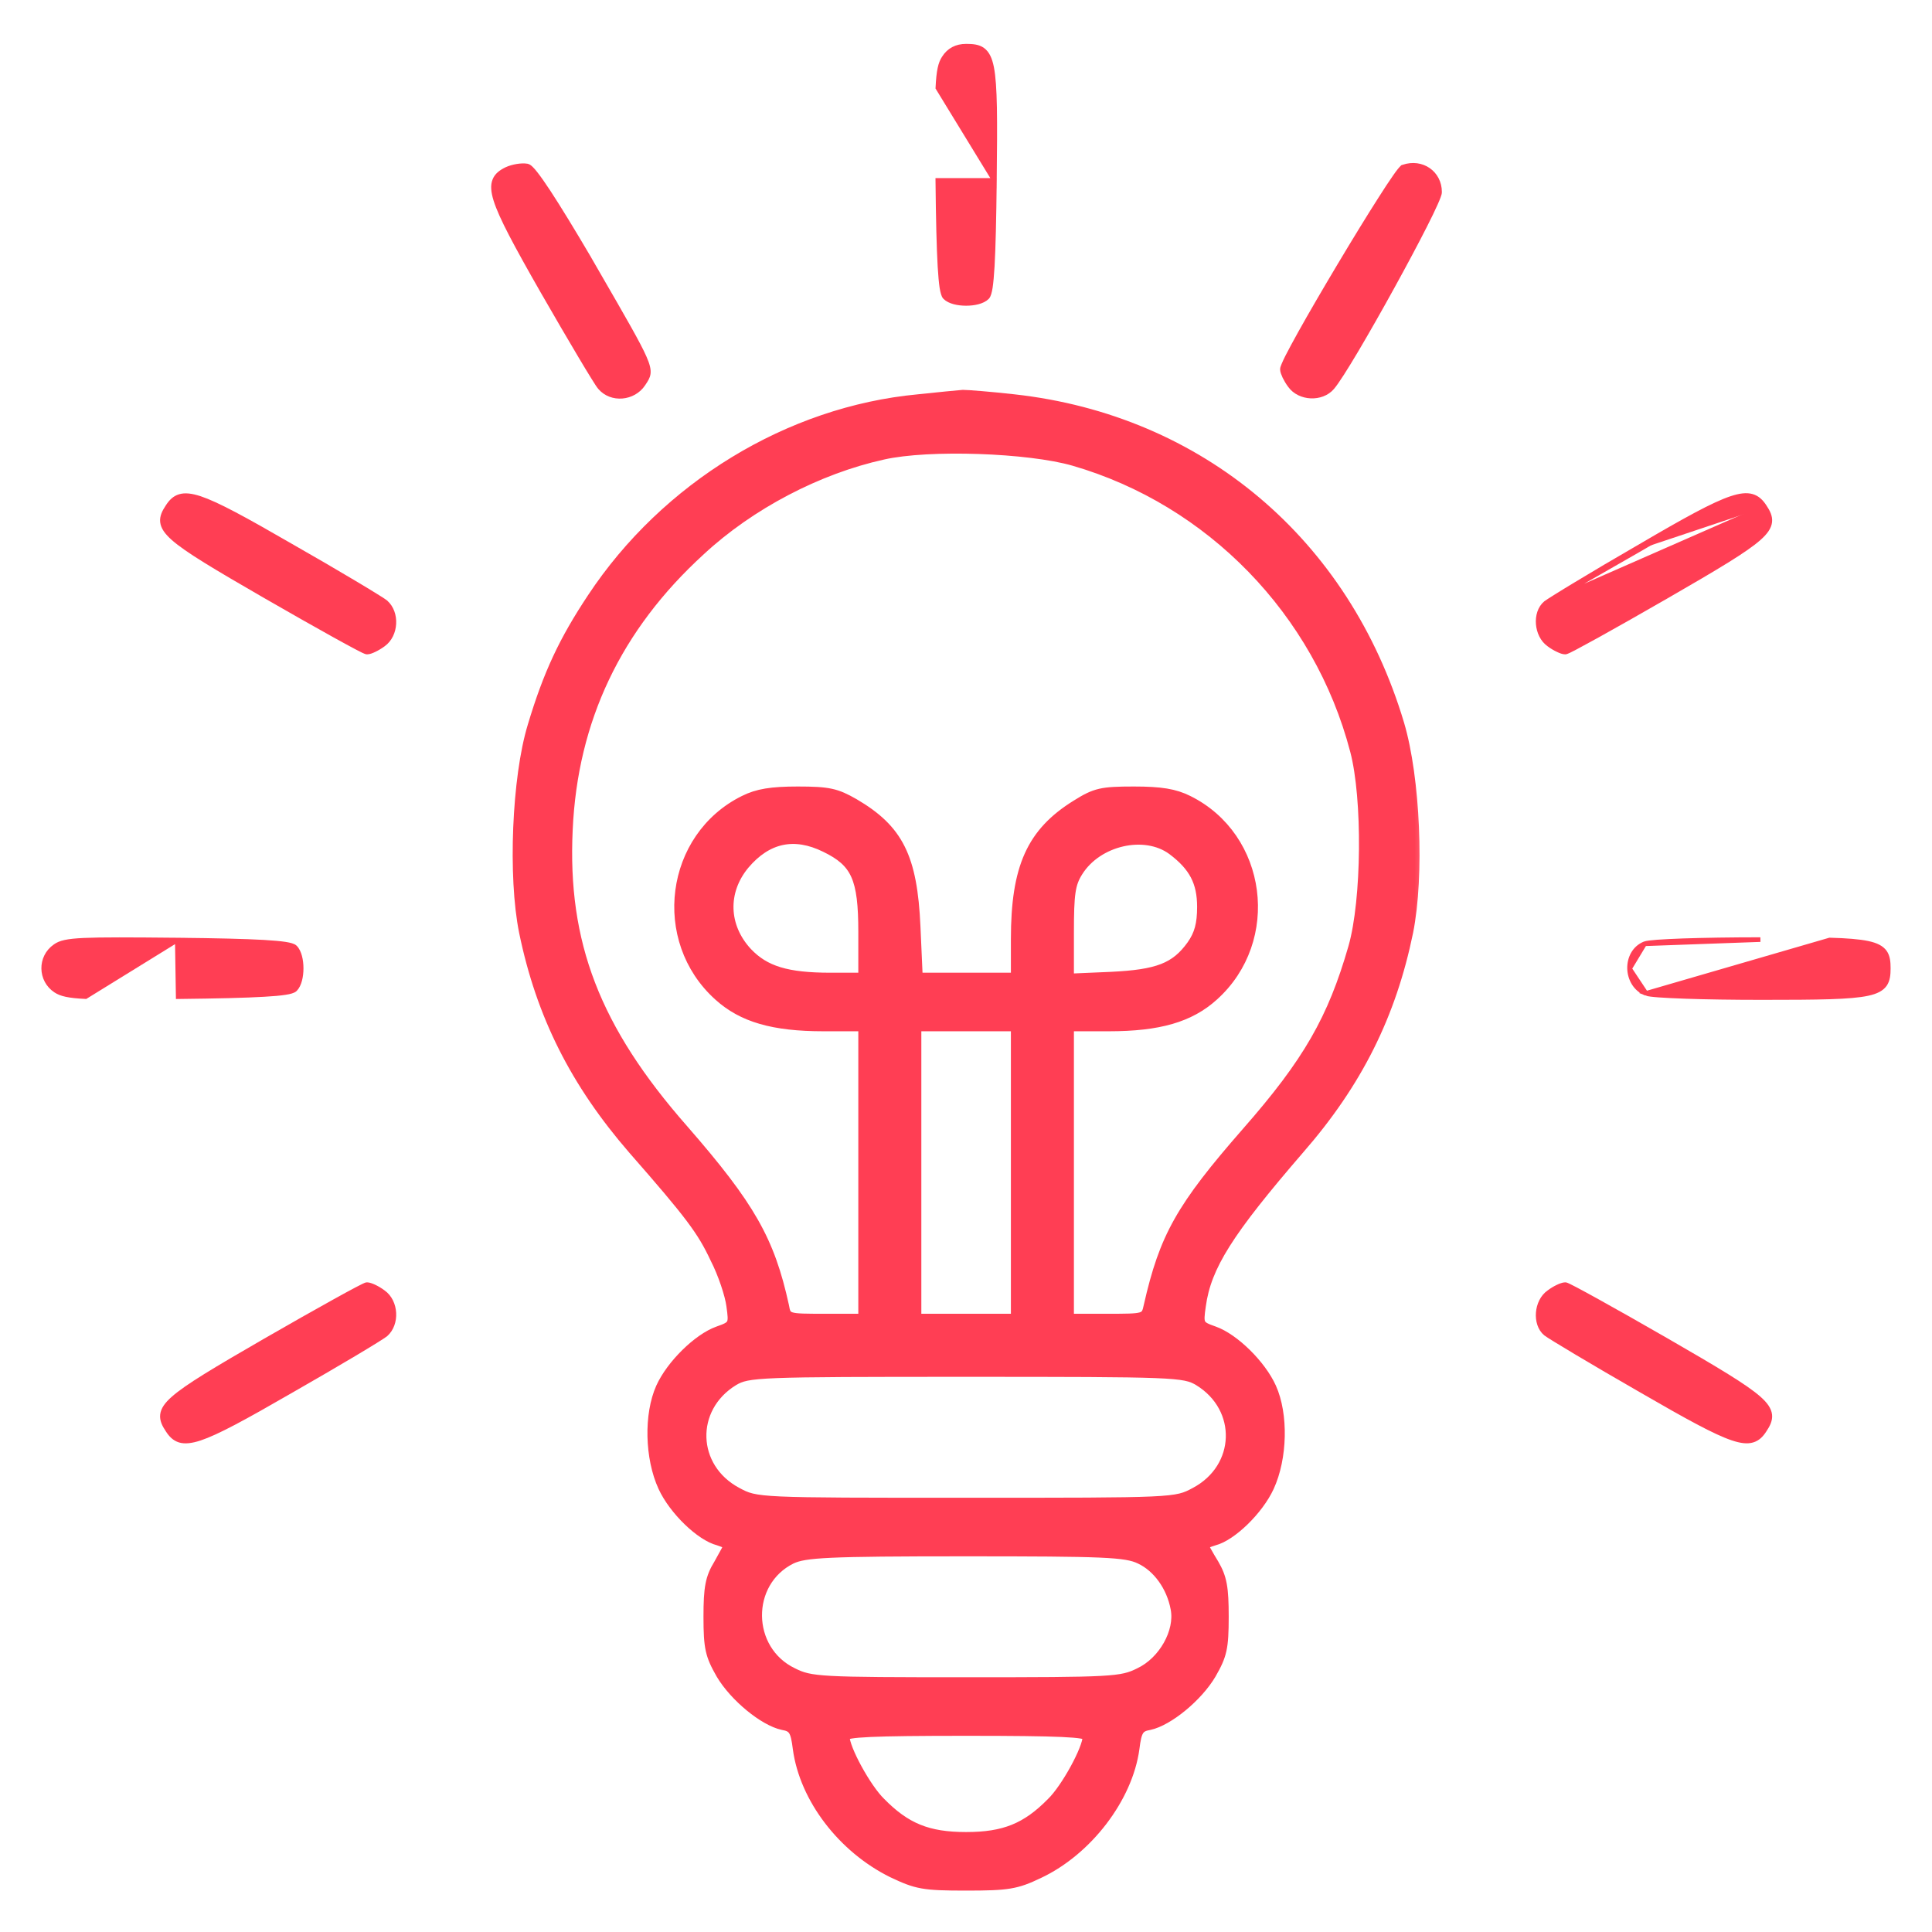 <svg width="42" height="42" viewBox="0 0 42 42" fill="none" xmlns="http://www.w3.org/2000/svg">
<path d="M21.618 3.922L21.618 3.922C21.625 3.252 21.629 2.736 21.622 2.341C21.614 1.946 21.596 1.668 21.558 1.472C21.52 1.277 21.46 1.155 21.363 1.084C21.267 1.014 21.144 1.004 21.003 1.004C20.792 1.004 20.629 1.089 20.521 1.261C20.445 1.376 20.406 1.535 20.388 1.911L21.618 3.922ZM21.618 3.922C21.608 4.781 21.594 5.386 21.571 5.789C21.559 5.99 21.545 6.142 21.529 6.249C21.52 6.303 21.511 6.347 21.5 6.381C21.491 6.413 21.477 6.444 21.457 6.464C21.409 6.512 21.337 6.544 21.26 6.565C21.181 6.586 21.091 6.596 21.003 6.596C20.914 6.596 20.824 6.586 20.745 6.565C20.668 6.544 20.596 6.512 20.548 6.464C20.527 6.444 20.514 6.413 20.505 6.381C20.494 6.347 20.485 6.303 20.476 6.249C20.46 6.142 20.446 5.99 20.434 5.789C20.411 5.387 20.396 4.781 20.387 3.922L21.618 3.922Z" fill="#FF3E54" stroke="#FF3E54" stroke-width="0.1"/>
<path d="M11.011 3.682L11.011 3.682L11.012 3.681C11.08 3.65 11.163 3.627 11.242 3.614C11.321 3.601 11.4 3.598 11.461 3.609L11.461 3.609L11.465 3.61C11.481 3.614 11.496 3.623 11.508 3.632C11.521 3.641 11.534 3.653 11.548 3.667C11.576 3.694 11.609 3.732 11.645 3.779C11.719 3.873 11.813 4.008 11.925 4.178C12.149 4.52 12.447 5.008 12.803 5.613L12.803 5.614C12.865 5.721 12.924 5.823 12.98 5.921C13.573 6.947 13.875 7.47 14.006 7.768C14.078 7.931 14.104 8.036 14.092 8.124C14.081 8.2 14.042 8.258 14.001 8.32C13.994 8.33 13.988 8.339 13.982 8.349L13.982 8.349C13.77 8.667 13.291 8.712 13.044 8.422C13.031 8.408 13.012 8.381 12.989 8.346C12.965 8.309 12.934 8.261 12.898 8.202C12.825 8.085 12.729 7.927 12.617 7.738C12.392 7.361 12.102 6.863 11.799 6.336L11.799 6.336C11.215 5.314 10.895 4.719 10.779 4.35C10.721 4.165 10.711 4.028 10.755 3.919C10.799 3.808 10.893 3.739 11.011 3.682Z" fill="#FF3E54" stroke="#FF3E54" stroke-width="0.1"/>
<path d="M30.504 3.632L30.504 3.631L30.507 3.63C30.909 3.493 31.295 3.759 31.295 4.175C31.295 4.19 31.292 4.206 31.288 4.221C31.284 4.236 31.278 4.255 31.27 4.275C31.255 4.316 31.233 4.368 31.206 4.429C31.152 4.551 31.074 4.712 30.979 4.899C30.79 5.273 30.534 5.752 30.267 6.237C30 6.722 29.721 7.213 29.486 7.61C29.252 8.004 29.058 8.31 28.962 8.422C28.847 8.558 28.667 8.618 28.494 8.61C28.322 8.602 28.148 8.526 28.044 8.38C27.998 8.319 27.958 8.25 27.928 8.189C27.914 8.158 27.902 8.129 27.893 8.103C27.885 8.077 27.878 8.051 27.878 8.028C27.878 8.013 27.883 7.996 27.888 7.981C27.893 7.965 27.901 7.946 27.91 7.924C27.928 7.88 27.955 7.824 27.988 7.757C28.056 7.624 28.152 7.446 28.267 7.239C28.497 6.826 28.807 6.295 29.121 5.769C29.435 5.243 29.754 4.722 30.006 4.328C30.131 4.131 30.24 3.965 30.323 3.847C30.364 3.787 30.4 3.739 30.428 3.704C30.442 3.687 30.454 3.672 30.465 3.661C30.475 3.651 30.488 3.638 30.504 3.632Z" fill="#FF3E54" stroke="#FF3E54" stroke-width="0.1"/>
<mask id="path-4-outside-1_216_596" maskUnits="userSpaceOnUse" x="10.245" y="8" width="21" height="34" fill="black">
<rect fill="white" x="10.245" y="8" width="21" height="34"/>
<path d="M19.959 8.672C17.149 8.936 14.467 10.575 12.867 12.994C12.252 13.92 11.911 14.642 11.569 15.784C11.228 16.905 11.14 19.061 11.384 20.261C11.755 22.066 12.496 23.539 13.755 24.992C15.003 26.416 15.257 26.758 15.54 27.363C15.706 27.685 15.862 28.153 15.891 28.387C15.949 28.797 15.94 28.816 15.608 28.933C15.169 29.089 14.584 29.665 14.359 30.162C14.096 30.748 14.116 31.694 14.408 32.328C14.642 32.835 15.228 33.401 15.618 33.498C15.735 33.538 15.832 33.577 15.832 33.596C15.832 33.606 15.735 33.791 15.618 33.996C15.432 34.298 15.393 34.513 15.393 35.147C15.393 35.83 15.432 35.986 15.666 36.396C15.959 36.893 16.603 37.42 17.013 37.508C17.237 37.547 17.286 37.615 17.335 38.015C17.481 39.098 18.31 40.181 19.393 40.717C19.929 40.971 20.066 41 21.003 41C21.91 41 22.095 40.971 22.583 40.737C23.646 40.239 24.524 39.088 24.67 38.015C24.719 37.615 24.768 37.547 24.992 37.508C25.402 37.42 26.046 36.893 26.338 36.396C26.573 35.986 26.611 35.83 26.611 35.147C26.611 34.513 26.573 34.298 26.397 33.996C26.27 33.791 26.172 33.606 26.172 33.596C26.172 33.577 26.27 33.538 26.397 33.498C26.777 33.401 27.363 32.835 27.597 32.328C27.889 31.694 27.909 30.748 27.645 30.162C27.421 29.665 26.836 29.089 26.397 28.933C26.065 28.816 26.055 28.797 26.114 28.387C26.231 27.529 26.709 26.777 28.25 24.992C29.518 23.539 30.25 22.066 30.621 20.261C30.865 19.042 30.777 16.915 30.426 15.735C29.245 11.784 26.085 9.121 22.046 8.672C21.529 8.614 21.032 8.575 20.934 8.575C20.837 8.584 20.398 8.624 19.959 8.672ZM23.344 10.028C26.309 10.887 28.66 13.296 29.45 16.32C29.723 17.354 29.704 19.569 29.411 20.593C28.962 22.154 28.426 23.09 27.099 24.602C25.665 26.241 25.304 26.885 24.963 28.387C24.904 28.66 24.895 28.66 24.075 28.66H23.246V25.49V22.319H24.105C25.197 22.319 25.87 22.124 26.387 21.656C27.743 20.437 27.45 18.193 25.831 17.393C25.538 17.247 25.236 17.198 24.651 17.198C23.948 17.198 23.812 17.227 23.392 17.491C22.417 18.096 22.076 18.856 22.076 20.417V21.246H21.012H19.959L19.91 20.144C19.842 18.632 19.539 18.027 18.573 17.461C18.183 17.237 18.017 17.198 17.344 17.198C16.769 17.198 16.466 17.247 16.174 17.393C14.555 18.193 14.262 20.437 15.618 21.656C16.135 22.124 16.808 22.319 17.9 22.319H18.759V25.49V28.66H17.93C17.11 28.66 17.101 28.66 17.052 28.387C16.74 26.963 16.32 26.221 14.867 24.553C12.945 22.368 12.233 20.505 12.35 18.037C12.457 15.647 13.413 13.637 15.228 11.979C16.31 10.974 17.783 10.204 19.198 9.892C20.193 9.667 22.368 9.745 23.344 10.028ZM17.939 18.427C18.603 18.749 18.759 19.09 18.759 20.261V21.246H18.056C17.11 21.246 16.632 21.1 16.252 20.7C15.735 20.144 15.706 19.383 16.193 18.798C16.681 18.222 17.266 18.096 17.939 18.427ZM25.48 18.486C25.948 18.837 26.124 19.178 26.124 19.715C26.124 20.085 26.065 20.31 25.899 20.544C25.548 21.032 25.168 21.178 24.153 21.227L23.246 21.266V20.271C23.246 19.432 23.275 19.217 23.441 18.954C23.861 18.281 24.885 18.047 25.48 18.486ZM22.076 25.49V28.66H21.003H19.929V25.49V22.319H21.003H22.076V25.49ZM26.055 30.026C27.012 30.611 26.972 31.908 25.977 32.435C25.558 32.66 25.548 32.66 21.003 32.66C16.457 32.66 16.447 32.66 16.027 32.435C15.033 31.908 14.993 30.611 15.949 30.026C16.262 29.84 16.457 29.831 21.003 29.831C25.548 29.831 25.743 29.84 26.055 30.026ZM24.778 33.898C25.158 34.074 25.46 34.493 25.548 34.971C25.646 35.469 25.285 36.113 24.768 36.357C24.378 36.552 24.192 36.562 21.003 36.562C17.813 36.562 17.627 36.552 17.237 36.357C16.223 35.869 16.203 34.396 17.208 33.898C17.5 33.762 17.969 33.733 20.983 33.733C24.007 33.733 24.475 33.752 24.778 33.898ZM23.636 37.752C23.636 38.015 23.168 38.873 22.856 39.176C22.31 39.732 21.832 39.927 21.003 39.927C20.173 39.927 19.695 39.732 19.149 39.176C18.837 38.873 18.369 38.015 18.369 37.752C18.369 37.664 18.964 37.635 21.003 37.635C23.041 37.635 23.636 37.664 23.636 37.752Z"/>
</mask>
<path d="M19.959 8.672C17.149 8.936 14.467 10.575 12.867 12.994C12.252 13.92 11.911 14.642 11.569 15.784C11.228 16.905 11.14 19.061 11.384 20.261C11.755 22.066 12.496 23.539 13.755 24.992C15.003 26.416 15.257 26.758 15.54 27.363C15.706 27.685 15.862 28.153 15.891 28.387C15.949 28.797 15.94 28.816 15.608 28.933C15.169 29.089 14.584 29.665 14.359 30.162C14.096 30.748 14.116 31.694 14.408 32.328C14.642 32.835 15.228 33.401 15.618 33.498C15.735 33.538 15.832 33.577 15.832 33.596C15.832 33.606 15.735 33.791 15.618 33.996C15.432 34.298 15.393 34.513 15.393 35.147C15.393 35.83 15.432 35.986 15.666 36.396C15.959 36.893 16.603 37.42 17.013 37.508C17.237 37.547 17.286 37.615 17.335 38.015C17.481 39.098 18.31 40.181 19.393 40.717C19.929 40.971 20.066 41 21.003 41C21.91 41 22.095 40.971 22.583 40.737C23.646 40.239 24.524 39.088 24.67 38.015C24.719 37.615 24.768 37.547 24.992 37.508C25.402 37.42 26.046 36.893 26.338 36.396C26.573 35.986 26.611 35.83 26.611 35.147C26.611 34.513 26.573 34.298 26.397 33.996C26.27 33.791 26.172 33.606 26.172 33.596C26.172 33.577 26.27 33.538 26.397 33.498C26.777 33.401 27.363 32.835 27.597 32.328C27.889 31.694 27.909 30.748 27.645 30.162C27.421 29.665 26.836 29.089 26.397 28.933C26.065 28.816 26.055 28.797 26.114 28.387C26.231 27.529 26.709 26.777 28.25 24.992C29.518 23.539 30.25 22.066 30.621 20.261C30.865 19.042 30.777 16.915 30.426 15.735C29.245 11.784 26.085 9.121 22.046 8.672C21.529 8.614 21.032 8.575 20.934 8.575C20.837 8.584 20.398 8.624 19.959 8.672ZM23.344 10.028C26.309 10.887 28.66 13.296 29.45 16.32C29.723 17.354 29.704 19.569 29.411 20.593C28.962 22.154 28.426 23.09 27.099 24.602C25.665 26.241 25.304 26.885 24.963 28.387C24.904 28.66 24.895 28.66 24.075 28.66H23.246V25.49V22.319H24.105C25.197 22.319 25.87 22.124 26.387 21.656C27.743 20.437 27.45 18.193 25.831 17.393C25.538 17.247 25.236 17.198 24.651 17.198C23.948 17.198 23.812 17.227 23.392 17.491C22.417 18.096 22.076 18.856 22.076 20.417V21.246H21.012H19.959L19.91 20.144C19.842 18.632 19.539 18.027 18.573 17.461C18.183 17.237 18.017 17.198 17.344 17.198C16.769 17.198 16.466 17.247 16.174 17.393C14.555 18.193 14.262 20.437 15.618 21.656C16.135 22.124 16.808 22.319 17.9 22.319H18.759V25.49V28.66H17.93C17.11 28.66 17.101 28.66 17.052 28.387C16.74 26.963 16.32 26.221 14.867 24.553C12.945 22.368 12.233 20.505 12.35 18.037C12.457 15.647 13.413 13.637 15.228 11.979C16.31 10.974 17.783 10.204 19.198 9.892C20.193 9.667 22.368 9.745 23.344 10.028ZM17.939 18.427C18.603 18.749 18.759 19.09 18.759 20.261V21.246H18.056C17.11 21.246 16.632 21.1 16.252 20.7C15.735 20.144 15.706 19.383 16.193 18.798C16.681 18.222 17.266 18.096 17.939 18.427ZM25.48 18.486C25.948 18.837 26.124 19.178 26.124 19.715C26.124 20.085 26.065 20.31 25.899 20.544C25.548 21.032 25.168 21.178 24.153 21.227L23.246 21.266V20.271C23.246 19.432 23.275 19.217 23.441 18.954C23.861 18.281 24.885 18.047 25.48 18.486ZM22.076 25.49V28.66H21.003H19.929V25.49V22.319H21.003H22.076V25.49ZM26.055 30.026C27.012 30.611 26.972 31.908 25.977 32.435C25.558 32.66 25.548 32.66 21.003 32.66C16.457 32.66 16.447 32.66 16.027 32.435C15.033 31.908 14.993 30.611 15.949 30.026C16.262 29.84 16.457 29.831 21.003 29.831C25.548 29.831 25.743 29.84 26.055 30.026ZM24.778 33.898C25.158 34.074 25.46 34.493 25.548 34.971C25.646 35.469 25.285 36.113 24.768 36.357C24.378 36.552 24.192 36.562 21.003 36.562C17.813 36.562 17.627 36.552 17.237 36.357C16.223 35.869 16.203 34.396 17.208 33.898C17.5 33.762 17.969 33.733 20.983 33.733C24.007 33.733 24.475 33.752 24.778 33.898ZM23.636 37.752C23.636 38.015 23.168 38.873 22.856 39.176C22.31 39.732 21.832 39.927 21.003 39.927C20.173 39.927 19.695 39.732 19.149 39.176C18.837 38.873 18.369 38.015 18.369 37.752C18.369 37.664 18.964 37.635 21.003 37.635C23.041 37.635 23.636 37.664 23.636 37.752Z" fill="#FF3E54"/>
<path d="M19.959 8.672C17.149 8.936 14.467 10.575 12.867 12.994C12.252 13.92 11.911 14.642 11.569 15.784C11.228 16.905 11.14 19.061 11.384 20.261C11.755 22.066 12.496 23.539 13.755 24.992C15.003 26.416 15.257 26.758 15.54 27.363C15.706 27.685 15.862 28.153 15.891 28.387C15.949 28.797 15.94 28.816 15.608 28.933C15.169 29.089 14.584 29.665 14.359 30.162C14.096 30.748 14.116 31.694 14.408 32.328C14.642 32.835 15.228 33.401 15.618 33.498C15.735 33.538 15.832 33.577 15.832 33.596C15.832 33.606 15.735 33.791 15.618 33.996C15.432 34.298 15.393 34.513 15.393 35.147C15.393 35.83 15.432 35.986 15.666 36.396C15.959 36.893 16.603 37.42 17.013 37.508C17.237 37.547 17.286 37.615 17.335 38.015C17.481 39.098 18.31 40.181 19.393 40.717C19.929 40.971 20.066 41 21.003 41C21.91 41 22.095 40.971 22.583 40.737C23.646 40.239 24.524 39.088 24.67 38.015C24.719 37.615 24.768 37.547 24.992 37.508C25.402 37.42 26.046 36.893 26.338 36.396C26.573 35.986 26.611 35.83 26.611 35.147C26.611 34.513 26.573 34.298 26.397 33.996C26.27 33.791 26.172 33.606 26.172 33.596C26.172 33.577 26.27 33.538 26.397 33.498C26.777 33.401 27.363 32.835 27.597 32.328C27.889 31.694 27.909 30.748 27.645 30.162C27.421 29.665 26.836 29.089 26.397 28.933C26.065 28.816 26.055 28.797 26.114 28.387C26.231 27.529 26.709 26.777 28.25 24.992C29.518 23.539 30.25 22.066 30.621 20.261C30.865 19.042 30.777 16.915 30.426 15.735C29.245 11.784 26.085 9.121 22.046 8.672C21.529 8.614 21.032 8.575 20.934 8.575C20.837 8.584 20.398 8.624 19.959 8.672ZM23.344 10.028C26.309 10.887 28.66 13.296 29.45 16.32C29.723 17.354 29.704 19.569 29.411 20.593C28.962 22.154 28.426 23.09 27.099 24.602C25.665 26.241 25.304 26.885 24.963 28.387C24.904 28.66 24.895 28.66 24.075 28.66H23.246V25.49V22.319H24.105C25.197 22.319 25.87 22.124 26.387 21.656C27.743 20.437 27.45 18.193 25.831 17.393C25.538 17.247 25.236 17.198 24.651 17.198C23.948 17.198 23.812 17.227 23.392 17.491C22.417 18.096 22.076 18.856 22.076 20.417V21.246H21.012H19.959L19.91 20.144C19.842 18.632 19.539 18.027 18.573 17.461C18.183 17.237 18.017 17.198 17.344 17.198C16.769 17.198 16.466 17.247 16.174 17.393C14.555 18.193 14.262 20.437 15.618 21.656C16.135 22.124 16.808 22.319 17.9 22.319H18.759V25.49V28.66H17.93C17.11 28.66 17.101 28.66 17.052 28.387C16.74 26.963 16.32 26.221 14.867 24.553C12.945 22.368 12.233 20.505 12.35 18.037C12.457 15.647 13.413 13.637 15.228 11.979C16.31 10.974 17.783 10.204 19.198 9.892C20.193 9.667 22.368 9.745 23.344 10.028ZM17.939 18.427C18.603 18.749 18.759 19.09 18.759 20.261V21.246H18.056C17.11 21.246 16.632 21.1 16.252 20.7C15.735 20.144 15.706 19.383 16.193 18.798C16.681 18.222 17.266 18.096 17.939 18.427ZM25.48 18.486C25.948 18.837 26.124 19.178 26.124 19.715C26.124 20.085 26.065 20.31 25.899 20.544C25.548 21.032 25.168 21.178 24.153 21.227L23.246 21.266V20.271C23.246 19.432 23.275 19.217 23.441 18.954C23.861 18.281 24.885 18.047 25.48 18.486ZM22.076 25.49V28.66H21.003H19.929V25.49V22.319H21.003H22.076V25.49ZM26.055 30.026C27.012 30.611 26.972 31.908 25.977 32.435C25.558 32.66 25.548 32.66 21.003 32.66C16.457 32.66 16.447 32.66 16.027 32.435C15.033 31.908 14.993 30.611 15.949 30.026C16.262 29.84 16.457 29.831 21.003 29.831C25.548 29.831 25.743 29.84 26.055 30.026ZM24.778 33.898C25.158 34.074 25.46 34.493 25.548 34.971C25.646 35.469 25.285 36.113 24.768 36.357C24.378 36.552 24.192 36.562 21.003 36.562C17.813 36.562 17.627 36.552 17.237 36.357C16.223 35.869 16.203 34.396 17.208 33.898C17.5 33.762 17.969 33.733 20.983 33.733C24.007 33.733 24.475 33.752 24.778 33.898ZM23.636 37.752C23.636 38.015 23.168 38.873 22.856 39.176C22.31 39.732 21.832 39.927 21.003 39.927C20.173 39.927 19.695 39.732 19.149 39.176C18.837 38.873 18.369 38.015 18.369 37.752C18.369 37.664 18.964 37.635 21.003 37.635C23.041 37.635 23.636 37.664 23.636 37.752Z" stroke="#FF3E54" stroke-width="0.2" mask="url(#path-4-outside-1_216_596)"/>
<path d="M5.77 12.959L5.77 12.959C4.665 12.321 4.059 11.96 3.768 11.702C3.622 11.573 3.545 11.462 3.532 11.346C3.519 11.231 3.572 11.126 3.646 11.015C3.714 10.909 3.792 10.827 3.907 10.793C4.02 10.759 4.16 10.774 4.346 10.835C4.716 10.958 5.304 11.278 6.307 11.858C6.829 12.155 7.322 12.443 7.697 12.667C7.884 12.778 8.042 12.874 8.159 12.947C8.275 13.018 8.354 13.069 8.382 13.091L8.382 13.091L8.383 13.093C8.514 13.207 8.572 13.387 8.562 13.56C8.553 13.732 8.477 13.906 8.331 14.01C8.27 14.055 8.201 14.096 8.14 14.125C8.11 14.14 8.08 14.152 8.054 14.161C8.028 14.169 8.002 14.175 7.98 14.175C7.97 14.175 7.961 14.172 7.957 14.171C7.952 14.17 7.946 14.168 7.941 14.165C7.929 14.161 7.915 14.154 7.897 14.146C7.863 14.129 7.815 14.105 7.756 14.074C7.639 14.012 7.474 13.923 7.276 13.813C6.88 13.593 6.345 13.291 5.77 12.959Z" fill="#FF3E54" stroke="#FF3E54" stroke-width="0.1"/>
<path d="M33.603 13.111L33.603 13.111C33.474 13.218 33.426 13.397 33.44 13.567C33.454 13.737 33.532 13.911 33.674 14.01C33.735 14.056 33.803 14.096 33.865 14.125C33.895 14.14 33.925 14.152 33.951 14.161C33.977 14.169 34.003 14.175 34.025 14.175C34.035 14.175 34.044 14.172 34.048 14.171C34.053 14.17 34.058 14.168 34.064 14.165C34.076 14.161 34.09 14.154 34.108 14.146C34.142 14.129 34.19 14.105 34.249 14.074C34.366 14.012 34.53 13.923 34.729 13.813C35.125 13.593 35.66 13.291 36.235 12.959L36.235 12.959C37.34 12.321 37.946 11.96 38.237 11.702C38.383 11.573 38.46 11.462 38.473 11.346C38.486 11.231 38.433 11.126 38.359 11.015M33.603 13.111L38.317 11.043M33.603 13.111L33.604 13.11C33.629 13.091 33.705 13.042 33.817 12.972C33.931 12.9 34.085 12.806 34.269 12.695C34.636 12.473 35.122 12.185 35.639 11.887M33.603 13.111L35.664 11.93M38.359 11.015C38.359 11.015 38.359 11.015 38.359 11.015L38.317 11.043M38.359 11.015C38.359 11.015 38.359 11.015 38.359 11.015L38.317 11.043M38.359 11.015C38.288 10.906 38.206 10.823 38.087 10.789C37.969 10.755 37.825 10.772 37.633 10.836C37.252 10.963 36.652 11.293 35.639 11.887M38.317 11.043C38.044 10.623 37.693 10.74 35.664 11.93M35.639 11.887C35.639 11.887 35.639 11.887 35.639 11.887L35.664 11.93M35.639 11.887C35.639 11.887 35.639 11.887 35.639 11.887L35.664 11.93" fill="#FF3E54" stroke="#FF3E54" stroke-width="0.1"/>
<path d="M3.854 20.436L3.854 20.436C2.816 20.426 2.204 20.423 1.829 20.44C1.458 20.457 1.307 20.494 1.2 20.572C0.859 20.807 0.87 21.308 1.211 21.532C1.326 21.608 1.485 21.648 1.862 21.666L3.854 20.436ZM3.854 20.436C4.717 20.445 5.328 20.46 5.734 20.483C5.937 20.495 6.09 20.509 6.198 20.525C6.253 20.534 6.297 20.543 6.331 20.553C6.364 20.563 6.395 20.576 6.415 20.596C6.463 20.644 6.495 20.716 6.516 20.794C6.537 20.873 6.547 20.962 6.547 21.051C6.547 21.14 6.537 21.23 6.516 21.308C6.495 21.386 6.463 21.458 6.415 21.506C6.395 21.526 6.364 21.539 6.332 21.549C6.298 21.56 6.254 21.569 6.2 21.577C6.093 21.594 5.941 21.608 5.74 21.619C5.338 21.643 4.732 21.657 3.874 21.667L3.854 20.436Z" fill="#FF3E54" stroke="#FF3E54" stroke-width="0.1"/>
<path d="M35.783 21.595L35.783 21.595C35.805 21.604 35.843 21.61 35.887 21.616C35.934 21.622 35.995 21.628 36.066 21.633C36.211 21.643 36.404 21.653 36.631 21.661C37.085 21.677 37.678 21.686 38.298 21.686C38.927 21.686 39.411 21.684 39.783 21.672C40.155 21.66 40.418 21.638 40.603 21.598C40.788 21.558 40.905 21.498 40.973 21.402C41.039 21.307 41.05 21.188 41.05 21.051C41.05 20.915 41.04 20.795 40.974 20.701C40.906 20.605 40.789 20.545 40.603 20.506C40.417 20.467 40.151 20.445 39.775 20.435L35.783 21.595ZM35.783 21.595L35.782 21.595M35.783 21.595L35.782 21.595M35.782 21.595C35.55 21.503 35.432 21.278 35.425 21.058M35.782 21.595L35.425 21.058M35.425 21.058C35.419 20.837 35.524 20.61 35.752 20.517M35.425 21.058L35.752 20.517M35.752 20.517C35.774 20.508 35.811 20.502 35.854 20.496C35.9 20.49 35.959 20.485 36.03 20.479C36.173 20.469 36.364 20.459 36.59 20.451C37.043 20.436 37.639 20.426 38.269 20.426C38.269 20.426 38.269 20.426 38.269 20.426L35.752 20.517Z" fill="#FF3E54" stroke="#FF3E54" stroke-width="0.1"/>
<path d="M5.77 29.143L5.77 29.143C6.345 28.812 6.88 28.509 7.276 28.29C7.474 28.18 7.639 28.09 7.756 28.029C7.815 27.998 7.863 27.974 7.897 27.957C7.915 27.949 7.929 27.942 7.941 27.937C7.946 27.935 7.952 27.933 7.957 27.931C7.961 27.93 7.97 27.927 7.98 27.927C8.002 27.927 8.028 27.933 8.054 27.942C8.08 27.95 8.11 27.963 8.14 27.977C8.201 28.006 8.27 28.047 8.331 28.093C8.477 28.196 8.553 28.37 8.562 28.543C8.572 28.715 8.514 28.895 8.383 29.01L8.383 29.01L8.382 29.011C8.354 29.033 8.275 29.084 8.159 29.156C8.042 29.229 7.884 29.324 7.697 29.436C7.322 29.659 6.829 29.947 6.307 30.245C5.304 30.824 4.716 31.144 4.346 31.267C4.16 31.328 4.02 31.343 3.907 31.31C3.792 31.275 3.714 31.194 3.646 31.087C3.572 30.977 3.519 30.871 3.532 30.756C3.545 30.641 3.622 30.529 3.768 30.401C4.059 30.143 4.665 29.781 5.77 29.143Z" fill="#FF3E54" stroke="#FF3E54" stroke-width="0.1"/>
<path d="M33.604 28.992L33.604 28.992L33.603 28.991C33.474 28.885 33.426 28.705 33.44 28.535C33.454 28.365 33.532 28.191 33.674 28.093C33.735 28.047 33.803 28.006 33.865 27.977C33.895 27.962 33.925 27.95 33.951 27.942C33.977 27.933 34.003 27.927 34.025 27.927C34.035 27.927 34.044 27.93 34.048 27.931C34.053 27.933 34.058 27.935 34.064 27.937C34.076 27.942 34.09 27.949 34.108 27.957C34.142 27.974 34.19 27.998 34.249 28.029C34.366 28.09 34.53 28.18 34.729 28.29C35.125 28.509 35.66 28.812 36.235 29.143L36.235 29.143C37.34 29.781 37.946 30.143 38.237 30.4C38.383 30.529 38.46 30.641 38.473 30.756C38.486 30.871 38.433 30.977 38.359 31.087C38.291 31.194 38.214 31.275 38.099 31.309C37.986 31.343 37.846 31.327 37.66 31.264C37.288 31.139 36.696 30.814 35.678 30.225C35.151 29.923 34.656 29.632 34.281 29.409C34.094 29.297 33.937 29.202 33.821 29.131C33.706 29.061 33.629 29.011 33.604 28.992Z" fill="#FF3E54" stroke="#FF3E54" stroke-width="0.1"/>
</svg>
